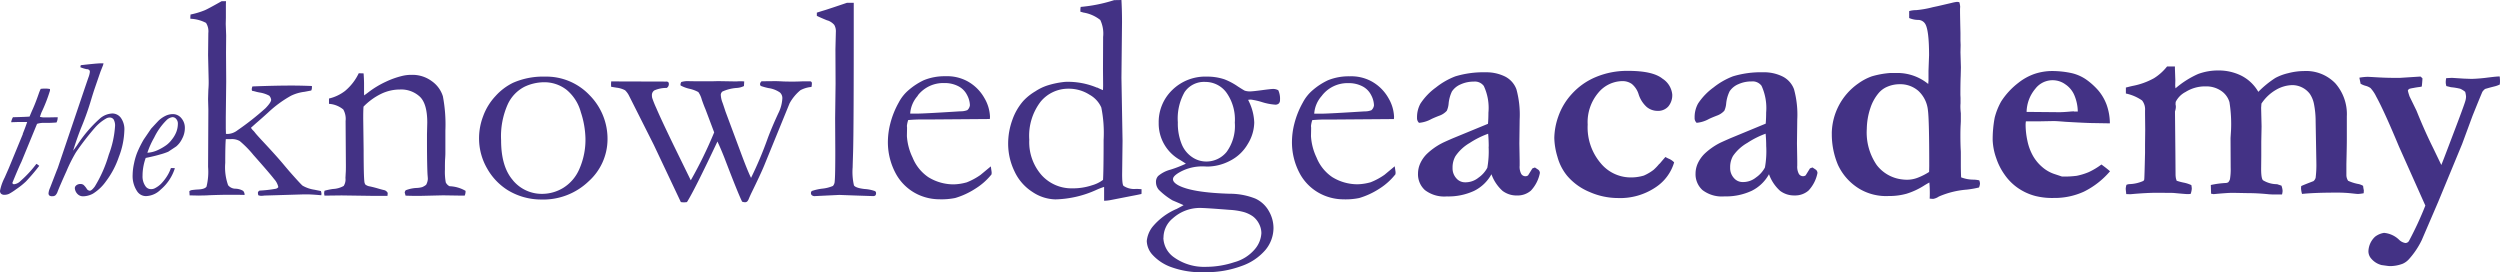 <svg xmlns="http://www.w3.org/2000/svg" viewBox="0 0 369.024 40.187">
  <g id="tkalogo" transform="translate(-0.012 0.004)">
    <path id="Path_3" data-name="Path 3" d="M765.271,23.126a2.752,2.752,0,0,0,.639.26,2.273,2.273,0,0,1,.755.341,5.244,5.244,0,0,1,.843,1.263q1.158,2.1,3.347,7.352l3.9,8.729a48.828,48.828,0,0,1-2.366,5.122.632.632,0,0,1-.567.407,1.708,1.708,0,0,1-.953-.492,3.645,3.645,0,0,0-2.216-1.007,2.923,2.923,0,0,0-1.307.556,3.069,3.069,0,0,0-.994,2.185,1.656,1.656,0,0,0,.444,1.09,2.937,2.937,0,0,0,1.5.922c.7.1,1.09.151,1.162.151a5.283,5.283,0,0,0,1.957-.349,2.733,2.733,0,0,0,.929-.683,11.955,11.955,0,0,0,1.878-2.8l2.434-5.659,3.531-8.537,1.526-4.135q1.1-2.732,1.458-3.559a1.844,1.844,0,0,1,.407-.427c.384-.112.823-.236,1.329-.362a3.61,3.61,0,0,0,.843-.3c0-.167.024-.294.024-.384a5.96,5.96,0,0,0-.044-.8c-.366,0-.915.065-1.646.151a23.849,23.849,0,0,1-2.494.212l-1.144-.041-1.707-.109c-.184,0-.488.017-.908.044a3.521,3.521,0,0,0-.065.547,2.029,2.029,0,0,0,.02.315l.065.3.683.171a9.327,9.327,0,0,1,1.366.225,3.029,3.029,0,0,1,.735.458,3.261,3.261,0,0,1,.127.707,2.328,2.328,0,0,1-.081.56q-.147.6-1.943,5.3-1.5,3.971-1.626,4.227L775.919,32.6q-1.263-2.53-2.469-5.535l-1.024-2.1a8.035,8.035,0,0,1-.253-.858.433.433,0,0,1,.342-.3,4.677,4.677,0,0,1,.508-.1c.167-.035.392-.075.718-.12a2.963,2.963,0,0,0,.484-.085c.028-.171.065-.571.107-1.2a2.041,2.041,0,0,0-.294-.276l-3,.192h-1.1q-1.2,0-3.124-.127c-.212,0-.4-.024-.57-.024a7.791,7.791,0,0,0-1.226.127c.058.294.12.6.192.922M730.526,38.584c.028.3.055.563.082.792l.615.02q2.346-.215,3.992-.215l2.3.02q1.878.175,2.11.175a4.246,4.246,0,0,0,.485-.024,2.765,2.765,0,0,0,.171-.788,3.753,3.753,0,0,0-.065-.512,4.864,4.864,0,0,0-1.171-.376,8.743,8.743,0,0,1-1-.27l-.1-.321a3.559,3.559,0,0,1-.061-.556l-.024-3.213-.061-6.146a2.236,2.236,0,0,0,.127-.6v-.2l-.041-.215a3.824,3.824,0,0,1,.02-.384,3.294,3.294,0,0,1,1.458-1.469,5.364,5.364,0,0,1,2.988-.823,3.87,3.87,0,0,1,2.254.652,3.026,3.026,0,0,1,1.236,1.68,20.4,20.4,0,0,1,.232,4.132L746,31.1l.02,4.343a8.843,8.843,0,0,1-.106,1.735,1.177,1.177,0,0,1-.269.471,1.977,1.977,0,0,1-.276.085,13.364,13.364,0,0,0-2.281.3l.041,1.284.376.065q2.029-.192,2.848-.192l2.254.044c1.069,0,2.1.072,3.1.171l.44.024H753.6a2.856,2.856,0,0,0,.085-.519,2.661,2.661,0,0,0-.171-.782l-.652-.215a3.933,3.933,0,0,1-2.069-.58q-.276-.256-.276-1.67l.02-1.906V31.623l.044-2.247-.065-2.732.044-.622a6.435,6.435,0,0,1,2.172-2.049,4.981,4.981,0,0,1,2.407-.683,3.268,3.268,0,0,1,2.568,1.294,4.1,4.1,0,0,1,.622,1.561,13.3,13.3,0,0,1,.232,2.51l.106,6.028a15.4,15.4,0,0,1-.106,2.288,1.024,1.024,0,0,1-.318.492c-1.024.392-1.631.635-1.813.734l-.024.3a3.5,3.5,0,0,0,.147.854q1.878-.192,5.067-.192a19.692,19.692,0,0,1,2.165.1c.571.061.912.1,1.024.1a5.487,5.487,0,0,0,.843-.109l.024-.434a4.654,4.654,0,0,1-.106-.652,2.135,2.135,0,0,0-.8-.294,6.4,6.4,0,0,1-1.417-.461,1.561,1.561,0,0,1-.253-.834V34.948c.041-1.707.065-2.916.065-3.613v-3.4a6.894,6.894,0,0,0-1.707-4.921,6,6,0,0,0-4.644-1.8,9.368,9.368,0,0,0-2.291.311,7.577,7.577,0,0,0-1.909.71,14.42,14.42,0,0,0-2.513,2.049,6.057,6.057,0,0,0-2.59-2.428,7.489,7.489,0,0,0-3.22-.727,8.483,8.483,0,0,0-3.07.516,13.5,13.5,0,0,0-3.346,2.121l-.044-.384.02-.792-.061-1.707v-.344H736.63a7.641,7.641,0,0,1-1.918,1.727,10.55,10.55,0,0,1-3.21,1.151c-.365.085-.683.164-.95.236v.878a6.552,6.552,0,0,1,2.39,1.024,2.11,2.11,0,0,1,.438,1.489v.512l.024,2.288-.024,2.2v1.239q-.082,3.678-.116,3.893a.315.315,0,0,1-.177.276,5.4,5.4,0,0,1-1.984.451,1.276,1.276,0,0,0-.464.105,2.168,2.168,0,0,0-.106.556m-7.651-11.4c-.171,0-.458.02-.863.059-.563.044-1,.065-1.308.065l-4.815-.044a5.486,5.486,0,0,1,1.287-3.415,3.213,3.213,0,0,1,4.439-.648,3.631,3.631,0,0,1,1.366,1.707,6.439,6.439,0,0,1,.464,2.3h-.571m-11.99,4.275a8.959,8.959,0,0,0,.525,2.612,9.137,9.137,0,0,0,1.226,2.421,7.816,7.816,0,0,0,1.964,1.974,8.168,8.168,0,0,0,2.554,1.178,10.152,10.152,0,0,0,2.732.3,10.408,10.408,0,0,0,4.463-.932,12.114,12.114,0,0,0,3.855-3.008q-.508-.447-1.267-1a10.392,10.392,0,0,1-1.871,1.123,9.408,9.408,0,0,1-1.782.547,13.946,13.946,0,0,1-2.175.106l-1.223-.407a5.274,5.274,0,0,1-1.68-.987,6.235,6.235,0,0,1-1.366-1.642,7.716,7.716,0,0,1-.823-2.206,11.371,11.371,0,0,1-.273-2.39,3.8,3.8,0,0,1,.041-.512h1.817l2.281-.044c.307,0,.871.037,1.687.106q3.295.192,4.266.192l2.346.041a8.277,8.277,0,0,0-.5-2.8,7.132,7.132,0,0,0-1.171-2.014,10.04,10.04,0,0,0-1.9-1.707,6.283,6.283,0,0,0-2.049-.888,13.6,13.6,0,0,0-3.21-.311,8.433,8.433,0,0,0-2.261.41,8.155,8.155,0,0,0-2.418,1.331,10.883,10.883,0,0,0-2.526,2.732,9.692,9.692,0,0,0-.97,2.421,17.435,17.435,0,0,0-.294,3.367m-17.125,3.6a8.475,8.475,0,0,1-1.455-5.334,10.024,10.024,0,0,1,.547-3.121,6.573,6.573,0,0,1,1.185-2.138,3.394,3.394,0,0,1,1.366-.983,4.594,4.594,0,0,1,1.766-.341,4.043,4.043,0,0,1,2.766,1,4.5,4.5,0,0,1,1.394,2.868q.192,1.394.192,8.2,0,.175-.02.881a9.221,9.221,0,0,1-1.683.854,4.327,4.327,0,0,1-1.489.294,5.305,5.305,0,0,1-.761-.041,5.5,5.5,0,0,1-3.8-2.127m-6.628-4.651a11.591,11.591,0,0,0,.895,4.6,8.087,8.087,0,0,0,3.244,3.6,7.721,7.721,0,0,0,4.244,1.024,9.511,9.511,0,0,0,2.657-.341,10.7,10.7,0,0,0,2.578-1.2c.308-.192.571-.341.782-.454a17.052,17.052,0,0,1,.061,1.878c0,.072,0,.236-.02.495a3.941,3.941,0,0,0,.526.044,2.093,2.093,0,0,0,.823-.341,12.793,12.793,0,0,1,4.119-1.024,14.689,14.689,0,0,0,1.817-.317,1.811,1.811,0,0,0,.147-.58,1.694,1.694,0,0,0-.106-.471,4.308,4.308,0,0,0-.823-.106,5.108,5.108,0,0,1-1.858-.341q-.042-1.071-.041-1.841V33.445c0-.2,0-.42-.02-.663-.028-.6-.044-1.27-.044-2.014s.017-1.3.044-1.707l.02-.451V27.432a8.787,8.787,0,0,1-.065-.922c0-.112,0-.288.02-.512v-.792c0-.157-.02-.341-.02-.536,0-1.226.017-2.127.044-2.7l.031-1.308-.065-2.226.024-1.069-.024-.622V15.6q-.062-2.59-.062-3.193v-.376l.02-.317a2.739,2.739,0,0,0-.127-.666,2.167,2.167,0,0,0-.348-.044,5.285,5.285,0,0,0-.782.151l-2.059.48-.717.151a14.5,14.5,0,0,1-2.472.437,3.69,3.69,0,0,0-1.024.14v1.024a3.413,3.413,0,0,0,1.281.28,1.23,1.23,0,0,1,1.107.618q.547.959.55,4.583l-.085,2.292v1.45l-.041.512a7.194,7.194,0,0,0-4.4-1.622h-1.182a13.065,13.065,0,0,0-2.732.492,7.884,7.884,0,0,0-1.994,1.048,9.119,9.119,0,0,0-3.927,7.386m-9.675,1.93a13.8,13.8,0,0,1-.192,3.093,4.154,4.154,0,0,1-1.307,1.465,3.033,3.033,0,0,1-2.012.684,1.677,1.677,0,0,1-1.267-.6,2.161,2.161,0,0,1-.547-1.519,3.3,3.3,0,0,1,.423-1.735,6.413,6.413,0,0,1,2.1-1.918,12.925,12.925,0,0,1,2.712-1.366q.086.942.085,1.885m6.461,3.237-.635,1.024a.626.626,0,0,1-.393.129.72.72,0,0,1-.611-.341,2.233,2.233,0,0,1-.239-1.23V34.5L682,31.906l.044-3.535a14.162,14.162,0,0,0-.48-4.474,3.445,3.445,0,0,0-1.674-1.874,6.228,6.228,0,0,0-2.905-.628,14.274,14.274,0,0,0-4.439.6,10.818,10.818,0,0,0-2.861,1.639,9.147,9.147,0,0,0-2.291,2.39,4.162,4.162,0,0,0-.5,2.1.919.919,0,0,0,.3.731A4.548,4.548,0,0,0,669,28.293c.192-.1.576-.263,1.127-.48a2.708,2.708,0,0,0,1.151-.741,3.2,3.2,0,0,0,.276-1.09,5.292,5.292,0,0,1,.506-1.779,2.883,2.883,0,0,1,1.287-1.048,4.628,4.628,0,0,1,1.943-.407,1.637,1.637,0,0,1,1.479.642,7.877,7.877,0,0,1,.683,3.94c0,.556-.02,1.1-.065,1.646l-5.243,2.167q-1.366.6-1.6.727a9.719,9.719,0,0,0-2.206,1.574,4.858,4.858,0,0,0-1,1.449,3.68,3.68,0,0,0-.307,1.439,3.142,3.142,0,0,0,1.024,2.452,4.706,4.706,0,0,0,3.233.932,9,9,0,0,0,4.029-.823,5.881,5.881,0,0,0,2.554-2.452,6.008,6.008,0,0,0,1.635,2.452,3.414,3.414,0,0,0,2.145.683,3,3,0,0,0,2.049-.717,5.229,5.229,0,0,0,1.331-2.622l-.024-.106a.587.587,0,0,0-.232-.365l-.485-.321Zm-22.219-.7a7.667,7.667,0,0,1-.874.922,7.031,7.031,0,0,1-1.421.836,6.619,6.619,0,0,1-2.049.276,5.735,5.735,0,0,1-4.337-2.11,8.141,8.141,0,0,1-1.913-5.682,6.731,6.731,0,0,1,1.563-4.7A4.693,4.693,0,0,1,656.22,22.7a2.366,2.366,0,0,1,1.414.427,3.206,3.206,0,0,1,.97,1.439,4.247,4.247,0,0,0,1.215,1.95,2.5,2.5,0,0,0,1.6.576,2.008,2.008,0,0,0,1.591-.652,2.578,2.578,0,0,0,.58-1.786,3.141,3.141,0,0,0-1.439-2.315q-1.439-1.158-5.084-1.151a11.908,11.908,0,0,0-4.781.922,9.9,9.9,0,0,0-3.514,2.482,9.53,9.53,0,0,0-2,3.329,10.008,10.008,0,0,0-.591,3.156,10.357,10.357,0,0,0,.468,2.81,7.51,7.51,0,0,0,1.423,2.782,8.674,8.674,0,0,0,3.3,2.39,10.422,10.422,0,0,0,4.18.9,9.348,9.348,0,0,0,5.553-1.564,6.656,6.656,0,0,0,2.766-3.7,2.312,2.312,0,0,0-.782-.536,4.252,4.252,0,0,1-.505-.26c-.157.175-.447.508-.878,1.024m-25.22-2.527a13.8,13.8,0,0,1-.192,3.093,4.155,4.155,0,0,1-1.307,1.465,3.032,3.032,0,0,1-2.008.683,1.673,1.673,0,0,1-1.267-.6,2.163,2.163,0,0,1-.547-1.519,3.341,3.341,0,0,1,.42-1.735,6.452,6.452,0,0,1,2.1-1.95,13.021,13.021,0,0,1,2.732-1.366c.055.628.085,1.257.085,1.885m6.444,3.237-.635,1.024a.625.625,0,0,1-.393.129.731.731,0,0,1-.615-.341,2.242,2.242,0,0,1-.236-1.23V34.5l-.044-2.59.044-3.535a14.16,14.16,0,0,0-.48-4.474,3.453,3.453,0,0,0-1.67-1.875,6.25,6.25,0,0,0-2.906-.628,14.274,14.274,0,0,0-4.439.6,10.759,10.759,0,0,0-2.861,1.639,9.093,9.093,0,0,0-2.292,2.39,4.164,4.164,0,0,0-.5,2.1.929.929,0,0,0,.294.731,4.518,4.518,0,0,0,1.817-.556c.2-.1.576-.263,1.13-.48a2.708,2.708,0,0,0,1.151-.741,3.234,3.234,0,0,0,.273-1.09,5.343,5.343,0,0,1,.485-1.762,2.878,2.878,0,0,1,1.287-1.048,4.617,4.617,0,0,1,1.943-.407,1.63,1.63,0,0,1,1.475.642,7.631,7.631,0,0,1,.683,3.94c0,.556-.02,1.1-.065,1.646l-5.222,2.15c-.919.4-1.451.642-1.6.727a9.637,9.637,0,0,0-2.206,1.574,4.725,4.725,0,0,0-.994,1.445,3.678,3.678,0,0,0-.307,1.439,3.142,3.142,0,0,0,1.024,2.452,4.706,4.706,0,0,0,3.233.932,9,9,0,0,0,4.029-.823,5.9,5.9,0,0,0,2.554-2.452,6.007,6.007,0,0,0,1.635,2.452,3.415,3.415,0,0,0,2.141.683,3.005,3.005,0,0,0,2.049-.717,5.285,5.285,0,0,0,1.328-2.622l-.02-.106a.6.6,0,0,0-.232-.365l-.484-.321Z" transform="translate(-416.739 -10.731)" fill="#433285"/>
    <path id="Path_4" data-name="Path 4" d="M262.379,24.341a4.761,4.761,0,0,1,3.927-1.863,4.316,4.316,0,0,1,2.049.461,2.924,2.924,0,0,1,1.3,1.3,3.415,3.415,0,0,1,.423,1.51,1.141,1.141,0,0,1-.384.727,2.653,2.653,0,0,1-1.024.171q-5.341.341-6.42.341h-.994a4.366,4.366,0,0,1,1.14-2.657m10.645,3.13a5.869,5.869,0,0,0-.833-2.782,6.42,6.42,0,0,0-2.524-2.482,6.3,6.3,0,0,0-3.209-.727,8.148,8.148,0,0,0-3.186.58,9.824,9.824,0,0,0-2.217,1.431,6.147,6.147,0,0,0-1.5,1.865,12.731,12.731,0,0,0-1.257,3.145,11.026,11.026,0,0,0-.341,2.421,9.735,9.735,0,0,0,1.236,5.061,7.229,7.229,0,0,0,3.388,3.032,7.481,7.481,0,0,0,2.933.624,10.076,10.076,0,0,0,2.366-.192,11.426,11.426,0,0,0,2.957-1.366,9.4,9.4,0,0,0,2.39-2.141,2.643,2.643,0,0,0,.02-.321l-.127-.858-1.519,1.263a9.782,9.782,0,0,1-2.029,1.093,7.741,7.741,0,0,1-1.918.3,7.085,7.085,0,0,1-3.756-1.062,6.324,6.324,0,0,1-2.318-2.889,8.44,8.44,0,0,1-.819-3.165l.02-1.048v-.215l-.02-.215a3.883,3.883,0,0,1,.192-.878c.683-.059,1.335-.089,1.984-.089h1.6l8.465-.065ZM239.008,45.307a3.684,3.684,0,0,1,1.366-2.868A5.973,5.973,0,0,1,244.4,40.9q.8,0,4.347.28a10.167,10.167,0,0,1,1.918.276,4.548,4.548,0,0,1,1.53.683,3.177,3.177,0,0,1,.919,1.114,3.005,3.005,0,0,1,.341,1.366,3.971,3.971,0,0,1-.959,2.366,6.052,6.052,0,0,1-3.043,1.926,13.418,13.418,0,0,1-4.17.683,7.65,7.65,0,0,1-4.855-1.5,3.645,3.645,0,0,1-1.439-2.782m3.165-21.558A3.466,3.466,0,0,1,245.2,22.3a3.845,3.845,0,0,1,3.069,1.535,6.844,6.844,0,0,1,1.266,4.462,6.522,6.522,0,0,1-1.212,4.336,3.852,3.852,0,0,1-3.063,1.414,3.671,3.671,0,0,1-2-.632,4.19,4.19,0,0,1-1.564-1.926,8.017,8.017,0,0,1-.571-3.22,7.9,7.9,0,0,1,1.024-4.518m-1.267,17.32a9.461,9.461,0,0,0-3.5,2.62,4.055,4.055,0,0,0-.843,2.09,3.187,3.187,0,0,0,.767,1.95,6.891,6.891,0,0,0,2.609,1.817,13.025,13.025,0,0,0,5.214.836,14.874,14.874,0,0,0,5.426-.922,8.108,8.108,0,0,0,3.524-2.39,5.092,5.092,0,0,0,1.164-3.213,4.988,4.988,0,0,0-.683-2.494,4.357,4.357,0,0,0-2.014-1.854,10.216,10.216,0,0,0-3.78-.707q-5.593-.171-7.6-1.263c-.505-.288-.758-.576-.758-.878s.246-.567.767-.908a6.758,6.758,0,0,1,3.568-.987c.392,0,.632.024.717.024a7.335,7.335,0,0,0,3.377-.858,6.3,6.3,0,0,0,2.616-2.482,6.235,6.235,0,0,0,.95-3.148,7.709,7.709,0,0,0-.908-3.357,3.122,3.122,0,0,1,.4-.044,9.985,9.985,0,0,1,1.659.376,8.536,8.536,0,0,0,1.953.376.724.724,0,0,0,.516-.171.683.683,0,0,0,.181-.516,3,3,0,0,0-.252-1.439,1.519,1.519,0,0,0-.8-.192c-.171,0-.717.059-1.635.181s-1.506.181-1.745.181a2.494,2.494,0,0,1-.758-.106c-.1-.041-.431-.243-.994-.6a9.52,9.52,0,0,0-2-1.072,7.991,7.991,0,0,0-2.6-.407,6.967,6.967,0,0,0-5.122,1.981,6.564,6.564,0,0,0-2,4.849,6.143,6.143,0,0,0,3.148,5.467c.392.243.683.431.863.556a17.958,17.958,0,0,1-2.257.878,4.6,4.6,0,0,0-1.837.943,1.27,1.27,0,0,0-.317.9,1.742,1.742,0,0,0,.423,1.137,10.244,10.244,0,0,0,2.025,1.561q1.366.576,1.626.707c-.2.116-.556.307-1.075.58m-12.512-3.493a8.967,8.967,0,0,1-2.837.427,5.947,5.947,0,0,1-4.531-1.946,7.378,7.378,0,0,1-1.822-5.225,8.281,8.281,0,0,1,1.683-5.631,5.269,5.269,0,0,1,4.1-1.906,5.665,5.665,0,0,1,3.111.888,4.008,4.008,0,0,1,1.738,1.885,18.9,18.9,0,0,1,.341,4.781q0,4.477-.085,5.908a5.071,5.071,0,0,1-1.707.816m.819-14.431a11.119,11.119,0,0,0-4.689-.858,12.75,12.75,0,0,0-2.5.492,7.266,7.266,0,0,0-1.918.908,7.826,7.826,0,0,0-1.8,1.445,8.575,8.575,0,0,0-1.6,2.793,10.264,10.264,0,0,0-.611,3.524A9.345,9.345,0,0,0,217,35.469a7.171,7.171,0,0,0,2.66,3.069,6.324,6.324,0,0,0,3.4,1.1,15.468,15.468,0,0,0,6.061-1.414,11.447,11.447,0,0,1,1.12-.431v2.049a6.082,6.082,0,0,0,1.075-.127l3.069-.6q.7-.128,1.366-.276a2.712,2.712,0,0,0,.017-.321v-.384c-.341-.027-.6-.044-.8-.044a2.822,2.822,0,0,1-1.858-.447c-.14-.129-.208-.683-.208-1.707l.061-4.945L232.8,21.7l.085-8.243c0-1.2-.031-2.281-.085-3.251l-1.075.02a22.637,22.637,0,0,1-4.942,1,2.733,2.733,0,0,0-.044.471v.236l.464.129a5.384,5.384,0,0,1,2.472,1.093,4.664,4.664,0,0,1,.42,2.5l-.02,4.733.02,2.5-.02.622c-.192-.072-.485-.2-.863-.384m-26.5,1.2a4.76,4.76,0,0,1,3.948-1.86,4.316,4.316,0,0,1,2.049.461,2.923,2.923,0,0,1,1.3,1.3,3.415,3.415,0,0,1,.423,1.51,1.141,1.141,0,0,1-.384.727,2.653,2.653,0,0,1-1.024.171q-5.341.341-6.42.341h-.987a4.366,4.366,0,0,1,1.14-2.657m10.64,3.13a5.87,5.87,0,0,0-.834-2.782,6.4,6.4,0,0,0-2.524-2.482,6.3,6.3,0,0,0-3.209-.727,8.147,8.147,0,0,0-3.186.58,9.826,9.826,0,0,0-2.216,1.431,6.148,6.148,0,0,0-1.5,1.865,12.732,12.732,0,0,0-1.257,3.145,11.038,11.038,0,0,0-.342,2.421,9.736,9.736,0,0,0,1.233,5.054A7.215,7.215,0,0,0,202.948,39a7.481,7.481,0,0,0,2.953.622,10.078,10.078,0,0,0,2.366-.192,11.427,11.427,0,0,0,2.957-1.366,9.4,9.4,0,0,0,2.4-2.121,2.633,2.633,0,0,0,.017-.321l-.123-.858-1.523,1.263a9.687,9.687,0,0,1-2.025,1.093,7.74,7.74,0,0,1-1.918.3,7.086,7.086,0,0,1-3.756-1.062,6.356,6.356,0,0,1-2.322-2.889,8.49,8.49,0,0,1-.843-3.186l.02-1.048V29.02l-.02-.215a3.887,3.887,0,0,1,.192-.878c.683-.059,1.335-.089,1.984-.089h1.6l8.465-.065Zm-23.98-14.23a2.285,2.285,0,0,1,.994.663,1.9,1.9,0,0,1,.232,1.079l-.061,2.506.02,5.1-.065,5.1.024,4.924q0,3.575-.085,4.347a1.083,1.083,0,0,1-.263.714,5.339,5.339,0,0,1-1.585.4,7.758,7.758,0,0,0-1.519.341.372.372,0,0,0-.14.321.384.384,0,0,0,.129.307.659.659,0,0,0,.505.129l3.549-.171,2.766.1,2.217.072a.488.488,0,0,0,.341-.1.458.458,0,0,0,.1-.341.311.311,0,0,0-.171-.3,5.417,5.417,0,0,0-1.539-.306q-1.3-.151-1.55-.532a8.919,8.919,0,0,1-.192-2.681q0-.127.061-2.121.109-3.384.1-20.974V10.619h-1q-2.08.707-3.141,1.048c-.48.144-.912.276-1.308.407v.471c.288.144.8.372,1.564.683m-31.941,9.3a4.758,4.758,0,0,0,.02.488l.782.129a3.537,3.537,0,0,1,1.267.384,2.892,2.892,0,0,1,.591.812l3.645,7.236,4,8.458a3.315,3.315,0,0,0,.44.041,3.83,3.83,0,0,0,.461-.041q1.066-1.663,4.5-8.94c.315.663.656,1.462,1.024,2.39q2.029,5.313,2.62,6.488a1.329,1.329,0,0,0,.4.085.509.509,0,0,0,.342-.106,1.253,1.253,0,0,0,.263-.451c.1-.229.229-.526.41-.9q1.3-2.653,1.834-3.94l3.756-9.2a6.619,6.619,0,0,1,1.6-1.939,4.207,4.207,0,0,1,1.626-.48,2.2,2.2,0,0,0,.065-.516.315.315,0,0,0-.055-.212.341.341,0,0,0-.177-.106h-1.055c-.55.027-1.024.041-1.458.041-.547,0-1.114,0-1.687-.031s-.9-.035-.974-.035L180,22.2h-.315a.635.635,0,0,0-.236.42.57.57,0,0,0,.105.27,8.728,8.728,0,0,0,1.164.321,3.909,3.909,0,0,1,1.67.646,1.117,1.117,0,0,1,.359.84,5.525,5.525,0,0,1-.611,2.261c-.632,1.366-1.14,2.574-1.516,3.572a55.341,55.341,0,0,1-2.494,5.932q-.529-1.072-1.523-3.756l-2.247-6.03c-.243-.741-.389-1.185-.447-1.328a3.678,3.678,0,0,1-.252-1.178.724.724,0,0,1,.232-.447,6.123,6.123,0,0,1,2.134-.536,2.76,2.76,0,0,0,1.055-.28l.041-.683c-.153,0-.273-.024-.359-.024H176.4c-.14,0-.318.024-.526.024l-2.6-.044-.8.02h-2.64l-1.2-.02a3.5,3.5,0,0,0-.8.129.84.84,0,0,0-.127.362l.02.151a5.123,5.123,0,0,0,1.325.492,4.842,4.842,0,0,1,1.294.485,3.445,3.445,0,0,1,.505,1.1c.219.628.4,1.1.539,1.414l1.294,3.435a62.675,62.675,0,0,1-3.453,7.072l-2.53-5.17q-1.837-3.791-2.554-5.467a15.446,15.446,0,0,1-.611-1.519,1.745,1.745,0,0,1-.044-.407.819.819,0,0,1,.359-.707,4.342,4.342,0,0,1,1.822-.362.652.652,0,0,0,.317-.6.362.362,0,0,0-.085-.256.437.437,0,0,0-.318-.085l-8.107-.024c0,.144-.02.252-.02.341M142.974,36.811q-1.742-2-1.742-5.9a11.563,11.563,0,0,1,1-5.351,5.5,5.5,0,0,1,2.456-2.55,6.829,6.829,0,0,1,2.845-.663,5.324,5.324,0,0,1,3.347,1.106A6.442,6.442,0,0,1,153,26.764a13.252,13.252,0,0,1,.683,3.872,10.682,10.682,0,0,1-.888,4.487,6.068,6.068,0,0,1-2.39,2.814,6,6,0,0,1-3.084.884,5.532,5.532,0,0,1-4.347-2m-3.756-1.659a8.95,8.95,0,0,0,2.973,3.1,9.456,9.456,0,0,0,4.941,1.394,9.677,9.677,0,0,0,7.021-2.686,8.364,8.364,0,0,0,2.786-6.122,9.138,9.138,0,0,0-2.65-6.594,8.8,8.8,0,0,0-6.6-2.738,10.972,10.972,0,0,0-4.689.908,8.482,8.482,0,0,0-2.6,1.969,8.7,8.7,0,0,0-1.822,2.973,9.119,9.119,0,0,0-.6,3.114,8.841,8.841,0,0,0,1.247,4.689M115.117,38.8l.035.276h.529l2-.024,4.562.065h2.217l.035-.427a.8.8,0,0,0-.571-.431c-.14-.027-.434-.106-.878-.236s-.834-.225-1.171-.3a1.39,1.39,0,0,1-.683-.28.974.974,0,0,1-.147-.471q-.1-.834-.105-4.538l-.061-4.73c0-.485,0-1.072.041-1.755a9.292,9.292,0,0,1,2.62-1.9,6.417,6.417,0,0,1,2.766-.632,4.053,4.053,0,0,1,2.926,1.055q1.1,1.045,1.1,3.815L130.291,30v1.116c0,2.612.044,4.251.085,4.907q.04.45.041.6a2.007,2.007,0,0,1-.252.858,2.346,2.346,0,0,1-.571.341,3.517,3.517,0,0,1-.843.129,4.988,4.988,0,0,0-1.6.341.683.683,0,0,0-.147.341l.127.451c.858.041,1.8.048,2.807.02l2.732-.065,2.786.044h.4a1.584,1.584,0,0,0,.127-.536v-.171a5.062,5.062,0,0,0-2.366-.683,1.256,1.256,0,0,1-.55-.556,8.632,8.632,0,0,1-.127-1.906c0-.632,0-1.188.035-1.673s.031-.767.031-.858V29.489a22.168,22.168,0,0,0-.368-5.071A4.282,4.282,0,0,0,131.02,22.2a4.8,4.8,0,0,0-2.973-.946,5.761,5.761,0,0,0-1.479.175,12.294,12.294,0,0,0-2.366.85,13.659,13.659,0,0,0-2.6,1.578c-.225.171-.423.315-.591.431L121,23.9V22.478c0-.288-.02-.767-.065-1.439l-.717-.02a7.68,7.68,0,0,1-2.029,2.616,6.221,6.221,0,0,1-2.363,1.116v.782a3.7,3.7,0,0,1,2.11.834,2.837,2.837,0,0,1,.341,1.707l.044,6.549c0,.44,0,.806-.024,1.09l-.041.767a1.769,1.769,0,0,1-.263,1.175,3.573,3.573,0,0,1-1.6.447,10.471,10.471,0,0,0-1.226.256,2.132,2.132,0,0,0-.061.427m-18.474.28c.384,0,.9,0,1.561-.044,1.1-.041,2.11-.065,3.043-.065.576,0,1.287,0,2.131.024a.854.854,0,0,0-.212-.6,2.39,2.39,0,0,0-1.12-.321,1.4,1.4,0,0,1-1.1-.512,7.871,7.871,0,0,1-.423-3.288c0-1.834.031-3.008.085-3.52h.8a2.312,2.312,0,0,1,1.257.288,15,15,0,0,1,2.014,2.049q2.449,2.76,3.069,3.575a2.515,2.515,0,0,1,.611,1.178.683.683,0,0,1-.359.236,18.7,18.7,0,0,1-2.418.276.628.628,0,0,0-.232.236v.151a.9.9,0,0,0,.061.3,1.274,1.274,0,0,0,.444.085,4.609,4.609,0,0,0,.464-.041l5.87-.175h.365q.652,0,2.151.129l.02-.215a1.432,1.432,0,0,0-.082-.407l-.952-.192a4.942,4.942,0,0,1-1.751-.6c-.181-.144-.823-.834-1.918-2.077q-.44-.512-.8-.943-1.1-1.328-3.377-3.756c-.434-.471-.738-.806-.908-1.024a2.413,2.413,0,0,0-.341-.384,2.083,2.083,0,0,1-.276-.362l.762-.683q.758-.646,1.793-1.587a16.812,16.812,0,0,1,3.357-2.458,6.181,6.181,0,0,1,1.991-.58l.994-.192a.97.97,0,0,0,.1-.384V22.9c-1.055-.041-2.049-.065-2.973-.065q-2.469,0-5.805.129a1.367,1.367,0,0,0-.106.427l.041.215a5.775,5.775,0,0,1,.635.151c.184.044.341.079.5.106a4.439,4.439,0,0,1,1.414.471,1.1,1.1,0,0,1,.276.6q0,.384-.843,1.254a40.5,40.5,0,0,1-4.142,3.261,2.5,2.5,0,0,1-1.458.532l-.232-.02c0-.341-.02-.635-.02-.836V27.509l.061-5.266-.027-4.251.02-2.544-.061-1.707.02-.919v-1.84c0-.072,0-.27.02-.6H99.98Q98,11.5,97.515,11.709a12.028,12.028,0,0,1-2.13.642c0,.16-.024.28-.024.365v.256a5.441,5.441,0,0,1,2.312.611,2.3,2.3,0,0,1,.341,1.51l-.035,3.241.085,3.723a13,13,0,0,1-.044,1.39q-.041,1.239-.041,1.439l.041,1.5-.041,8.449a9.128,9.128,0,0,1-.232,2.92c-.153.236-.539.376-1.151.416a10,10,0,0,0-1.066.1.806.806,0,0,0-.317.157l.041.622c.648,0,1.114.024,1.4.024" transform="translate(-67.252 -10.21)" fill="#433285"/>
    <path id="Path_5" data-name="Path 5" d="M36.114,48.559a9.319,9.319,0,0,1,1.84-2.6,1.513,1.513,0,0,1,.888-.444.71.71,0,0,1,.539.273,1,1,0,0,1,.243.683,3.472,3.472,0,0,1-.229,1.233,4.316,4.316,0,0,1-.683,1.151,3.787,3.787,0,0,1-.779.782,7.448,7.448,0,0,1-1.39.792,4.135,4.135,0,0,1-1.421.341,12,12,0,0,1,.987-2.206m1.024,2.425a9.181,9.181,0,0,0,1.066-.368l1.178-.779a3.391,3.391,0,0,0,.871-1.134,3.326,3.326,0,0,0,.407-1.564,2.165,2.165,0,0,0-.522-1.482,1.6,1.6,0,0,0-1.22-.594,2.52,2.52,0,0,0-1.045.222,4.056,4.056,0,0,0-1,.656q-.127.112-1.191,1.267l-1.1,1.614a16.141,16.141,0,0,0-.95,1.9,9.22,9.22,0,0,0-.473,1.61,8.176,8.176,0,0,0-.205,1.657,4.036,4.036,0,0,0,.683,2.5,1.557,1.557,0,0,0,1.277.677,3.2,3.2,0,0,0,2.172-.959,6.783,6.783,0,0,0,2.1-3.156,3.3,3.3,0,0,0-.384-.027h-.2a5.644,5.644,0,0,1-.683,1.366,6.85,6.85,0,0,1-.788.974,3.787,3.787,0,0,1-.9.642,1.123,1.123,0,0,1-.553.129.959.959,0,0,1-.81-.4,2.494,2.494,0,0,1-.454-1.564,7.783,7.783,0,0,1,.468-2.64q1.366-.276,2.23-.543m-10.9-12.565a.6.6,0,0,1,.341.14.4.4,0,0,1,.085.27,3.35,3.35,0,0,1-.229.871l-.571,1.67L21.9,53.005c-.048.127-.1.252-.153.376l-.994,2.574a2.425,2.425,0,0,0-.222.792.431.431,0,0,0,.129.341.683.683,0,0,0,.434.1.724.724,0,0,0,.44-.123,1.366,1.366,0,0,0,.341-.563q.341-.882,1.318-3.043a21.93,21.93,0,0,1,1.39-2.76,39.735,39.735,0,0,1,2.837-3.671,6.416,6.416,0,0,1,1.67-1.343,1.045,1.045,0,0,1,.458-.112.7.7,0,0,1,.584.27,1.813,1.813,0,0,1,.215,1.055,14.484,14.484,0,0,1-.922,4.163,19.184,19.184,0,0,1-2.069,4.7c-.311.413-.556.618-.734.618a.646.646,0,0,1-.407-.219,2.732,2.732,0,0,0-.526-.652.751.751,0,0,0-.451-.123.908.908,0,0,0-.6.192.553.553,0,0,0-.225.413,1.366,1.366,0,0,0,.434.908,1.114,1.114,0,0,0,.836.3,3.148,3.148,0,0,0,1.424-.4A6.611,6.611,0,0,0,29,55a12.765,12.765,0,0,0,1.913-3.616,11.686,11.686,0,0,0,.81-3.879,2.909,2.909,0,0,0-.523-1.9,1.578,1.578,0,0,0-1.23-.632,3,3,0,0,0-1.822.717,19.183,19.183,0,0,0-3.4,3.975c-.243.355-.437.611-.584.8.41-1.331.847-2.572,1.318-3.708A40.336,40.336,0,0,0,26.83,42.91c.232-.767.413-1.331.543-1.707l.823-2.39.384-.966.068-.273H28.2c-.341,0-1.3.089-2.913.273l-.059.3a5.188,5.188,0,0,0,1,.3m-9.486,9.561-2.09,5.074-.6,1.366a7.2,7.2,0,0,0-.683,1.943.56.56,0,0,0,.164.437.741.741,0,0,0,.512.153,1.707,1.707,0,0,0,.659-.144,8.9,8.9,0,0,0,1.055-.683A10.824,10.824,0,0,0,17.2,55.009a29.365,29.365,0,0,0,1.958-2.3,2,2,0,0,0-.416-.3,16.89,16.89,0,0,1-2.329,2.517,1.609,1.609,0,0,1-.95.492l-.177-.024a.341.341,0,0,1-.085-.2q.935-2.281,1.322-3.069l2.312-5.617a3.07,3.07,0,0,1,.827-.147h.576a14.624,14.624,0,0,0,1.471-.059,1.578,1.578,0,0,0,.171-.775l-1.366.027h-.767c-.048,0-.2-.024-.48-.072A5.936,5.936,0,0,1,19.5,44.8a23.111,23.111,0,0,0,1.247-3.2v-.232A3.1,3.1,0,0,0,20.1,41.3a5.086,5.086,0,0,0-.724.041,6.926,6.926,0,0,0-.307.762c-.3.858-.584,1.6-.863,2.22-.127.276-.288.648-.471,1.106-.26.031-1.075.065-2.456.1a2.049,2.049,0,0,0-.263.731H15.2l.922-.031H17.38q-.252.755-.652,1.745" transform="translate(-13.356 -28.228)" fill="#433285"/>
  </g>
</svg>
